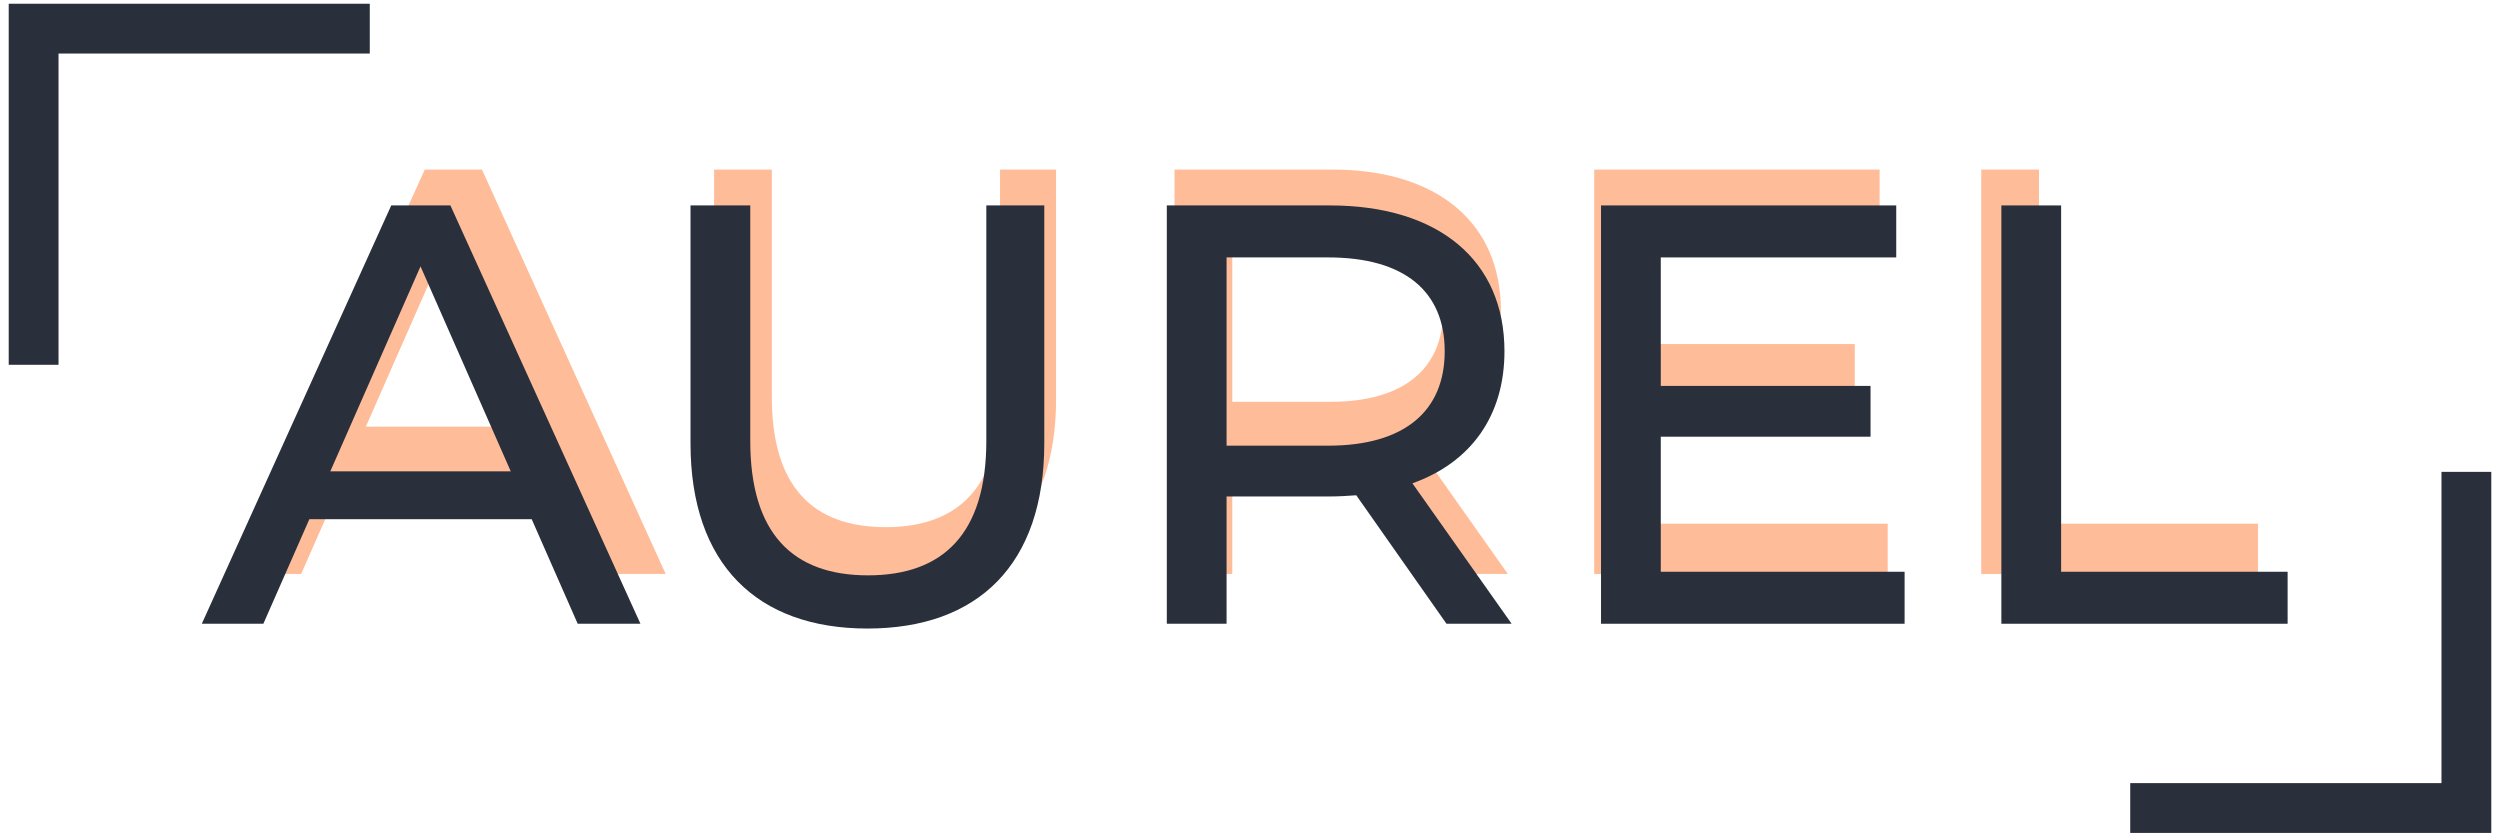 <svg width="251" height="84" viewBox="0 0 251 84" fill="none" xmlns="http://www.w3.org/2000/svg">
<path d="M34.625 2.875L3.375 2.875L3.375 34.125" stroke="#29303C" stroke-width="5" stroke-linecap="square"/>
<path d="M60.744 57.625H66.834L48.39 17.025H42.648L24.262 57.625H30.236L34.702 47.475H56.278L60.744 57.625ZM36.732 42.835L45.49 22.941L54.248 42.835H36.732Z" fill="#FFBC99"/>
<path d="M88.861 58.089C99.591 58.089 106.029 51.883 106.029 40.109V17.025H100.403V39.877C100.403 48.867 96.227 52.927 88.919 52.927C81.611 52.927 77.493 48.867 77.493 39.877V17.025H71.693V40.109C71.693 51.883 78.189 58.089 88.861 58.089Z" fill="#FFBC99"/>
<path d="M151.386 57.625L141.758 43.995C147.442 41.965 150.69 37.441 150.69 31.177C150.69 22.361 144.31 17.025 133.754 17.025H117.92V57.625H123.72V45.271H133.754C134.624 45.271 135.494 45.213 136.306 45.155L145.064 57.625H151.386ZM133.58 40.341H123.72V22.071H133.58C141.004 22.071 144.89 25.377 144.89 31.177C144.89 36.977 141.004 40.341 133.58 40.341Z" fill="#FFBC99"/>
<path d="M165.86 52.579V39.471H186.218V34.541H165.86V22.071H188.712V17.025H160.06V57.625H189.524V52.579H165.86Z" fill="#FFBC99"/>
<path d="M198.916 57.625H226.698V52.579H204.716V17.025H198.916V57.625Z" fill="#FFBC99"/>
<path d="M58.001 62.625H64.301L45.221 20.625H39.281L20.261 62.625H26.441L31.061 52.125H53.381L58.001 62.625ZM33.161 47.325L42.221 26.745L51.281 47.325H33.161Z" fill="#29303C"/>
<path d="M87.087 63.105C98.187 63.105 104.847 56.685 104.847 44.505V20.625H99.027V44.265C99.027 53.565 94.707 57.765 87.147 57.765C79.587 57.765 75.327 53.565 75.327 44.265V20.625H69.327V44.505C69.327 56.685 76.047 63.105 87.087 63.105Z" fill="#29303C"/>
<path d="M151.768 62.625L141.808 48.525C147.688 46.425 151.048 41.745 151.048 35.265C151.048 26.145 144.448 20.625 133.528 20.625H117.148V62.625H123.148V49.845H133.528C134.428 49.845 135.328 49.785 136.168 49.725L145.228 62.625H151.768ZM133.348 44.745H123.148V25.845H133.348C141.028 25.845 145.048 29.265 145.048 35.265C145.048 41.265 141.028 44.745 133.348 44.745Z" fill="#29303C"/>
<path d="M166.742 57.405V43.845H187.802V38.745H166.742V25.845H190.382V20.625H160.742V62.625H191.222V57.405H166.742Z" fill="#29303C"/>
<path d="M200.937 62.625H229.677V57.405H206.937V20.625H200.937V62.625Z" fill="#29303C"/>
<path d="M216.375 81.125H247.625V49.875" stroke="#29303C" stroke-width="5" stroke-linecap="square"/>
</svg>
